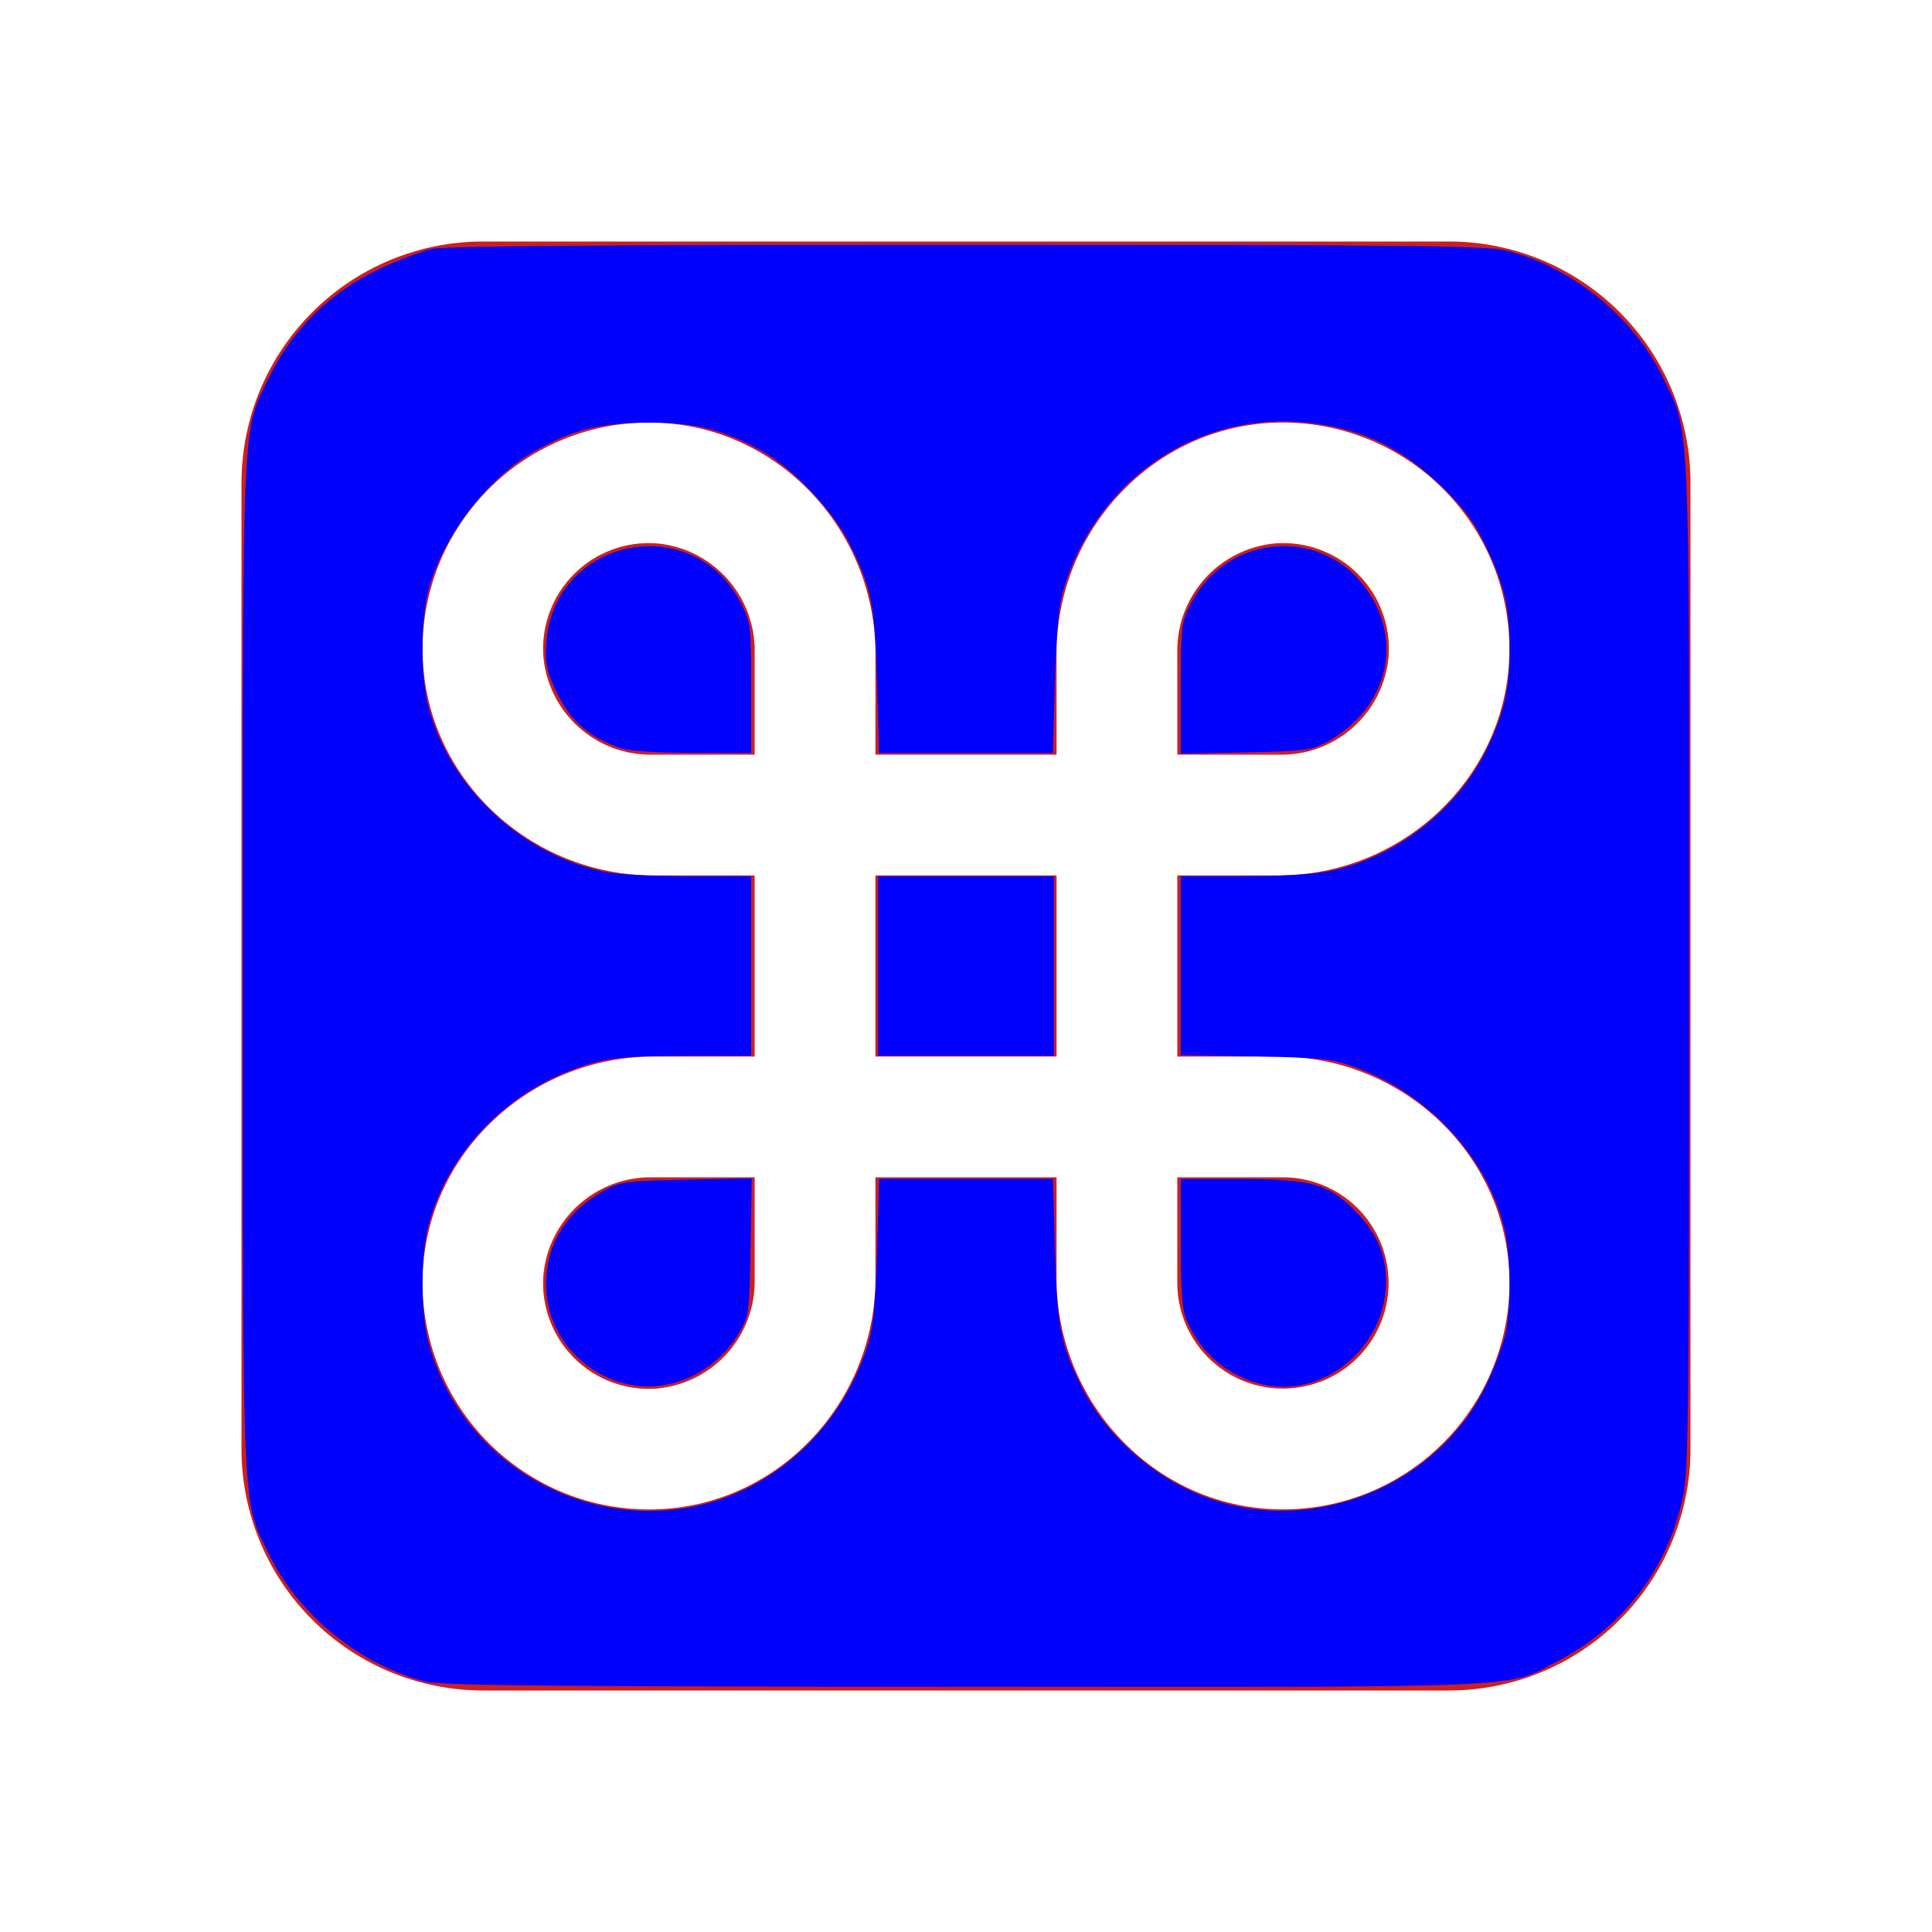 <?xml version="1.0" encoding="UTF-8" standalone="no"?>
<svg
   width="32"
   height="32"
   viewBox="0 0 32 32"
   fill="none"
   version="1.1"
   id="svg4"
   sodipodi:docname="I2.svg"
   inkscape:version="1.2.1 (9c6d41e410, 2022-07-14)"
   xmlns:inkscape="http://www.inkscape.org/namespaces/inkscape"
   xmlns:sodipodi="http://sodipodi.sourceforge.net/DTD/sodipodi-0.dtd"
   xmlns="http://www.w3.org/2000/svg"
   xmlns:svg="http://www.w3.org/2000/svg">
  <defs
     id="defs8" />
  <sodipodi:namedview
     id="namedview6"
     pagecolor="#ffffff"
     bordercolor="#000000"
     borderopacity="0.25"
     inkscape:showpageshadow="2"
     inkscape:pageopacity="0.0"
     inkscape:pagecheckerboard="0"
     inkscape:deskcolor="#d1d1d1"
     showgrid="false"
     inkscape:zoom="16.15625"
     inkscape:cx="14.514507"
     inkscape:cy="16.030948"
     inkscape:window-width="1366"
     inkscape:window-height="697"
     inkscape:window-x="-8"
     inkscape:window-y="-8"
     inkscape:window-maximized="1"
     inkscape:current-layer="svg4" />
  <path
     d="M12.5 10.797V12.5H10.797C10.348 12.506 9.913 12.342 9.58 12.04C9.247 11.739 9.039 11.323 9 10.875C8.981 10.624 9.017 10.372 9.105 10.136C9.192 9.9 9.33 9.686 9.508 9.508C9.686 9.33 9.9 9.192 10.136 9.105C10.372 9.017 10.624 8.981 10.875 9C11.323 9.039 11.739 9.247 12.04 9.58C12.342 9.913 12.506 10.348 12.5 10.797ZM9 21.125C8.981 21.376 9.017 21.628 9.105 21.864C9.192 22.1 9.33 22.314 9.508 22.492C9.686 22.67 9.9 22.808 10.136 22.895C10.372 22.983 10.624 23.019 10.875 23C11.322 22.961 11.737 22.754 12.039 22.422C12.34 22.09 12.505 21.656 12.5 21.207V19.5H10.797C10.348 19.494 9.913 19.658 9.58 19.96C9.247 20.261 9.039 20.677 9 21.125ZM23 10.875C23.019 10.624 22.983 10.372 22.895 10.136C22.808 9.9 22.67 9.686 22.492 9.508C22.314 9.33 22.1 9.192 21.864 9.105C21.628 9.017 21.376 8.981 21.125 9C20.678 9.039 20.263 9.246 19.962 9.578C19.66 9.91 19.495 10.344 19.5 10.793V12.5H21.203C21.652 12.506 22.087 12.342 22.42 12.04C22.753 11.739 22.961 11.323 23 10.875ZM28 8V24C28 25.061 27.579 26.078 26.828 26.828C26.078 27.579 25.061 28 24 28H8C6.939 28 5.922 27.579 5.172 26.828C4.421 26.078 4 25.061 4 24V8C4 6.939 4.421 5.922 5.172 5.172C5.922 4.421 6.939 4 8 4H24C25.061 4 26.078 4.421 26.828 5.172C27.579 5.922 28 6.939 28 8ZM19.5 17.5V14.5H21.172C23.221 14.5 24.949 12.89 24.999 10.844C25.012 10.336 24.921 9.83 24.733 9.358C24.544 8.886 24.261 8.457 23.902 8.098C23.543 7.738 23.114 7.455 22.642 7.267C22.17 7.078 21.664 6.987 21.156 7C19.11 7.051 17.5 8.779 17.5 10.828V12.5H14.5V10.828C14.5 8.779 12.89 7.051 10.844 7C10.335 6.987 9.83 7.078 9.358 7.266C8.886 7.455 8.457 7.738 8.097 8.097C7.738 8.457 7.455 8.886 7.266 9.358C7.078 9.83 6.987 10.335 7 10.844C7.051 12.89 8.779 14.5 10.828 14.5H12.5V17.5H10.828C8.779 17.5 7.051 19.11 7 21.156C6.987 21.665 7.078 22.17 7.266 22.642C7.455 23.114 7.738 23.543 8.097 23.903C8.457 24.262 8.886 24.545 9.358 24.734C9.83 24.922 10.335 25.013 10.844 25C12.89 24.95 14.5 23.223 14.5 21.174V19.5H17.5V21.172C17.5 23.221 19.11 24.949 21.156 24.999C21.664 25.012 22.17 24.921 22.642 24.733C23.114 24.544 23.543 24.261 23.902 23.902C24.262 23.543 24.545 23.114 24.733 22.642C24.922 22.17 25.013 21.664 25 21.156C24.95 19.11 23.223 17.5 21.174 17.5H19.5ZM14.5 17.5H17.5V14.5H14.5V17.5ZM19.5 21.25C19.5 21.596 19.603 21.934 19.795 22.222C19.987 22.51 20.261 22.734 20.58 22.867C20.9 22.999 21.252 23.034 21.591 22.966C21.931 22.899 22.243 22.732 22.487 22.487C22.732 22.243 22.899 21.931 22.966 21.591C23.034 21.252 22.999 20.9 22.867 20.58C22.734 20.261 22.51 19.987 22.222 19.795C21.934 19.603 21.596 19.5 21.25 19.5H19.5V21.25Z"
     fill="#CC1F1F"
     id="path2" />
  <path
     style="fill:#0000ff;stroke-width:0;paint-order:stroke markers fill"
     d="M 7.067,27.856 C 5.999,27.597 4.956,26.761 4.472,25.775 4.001,24.815 4.023,25.301 4.023,16 c 0,-9.302 -0.023,-8.813 0.45,-9.779 C 4.847,5.456 5.467,4.847 6.257,4.468 6.577,4.314 6.987,4.158 7.167,4.121 7.394,4.075 10.135,4.054 16.019,4.055 c 7.371,7.912e-4 8.576,0.014 8.918,0.094 1.062,0.25 2.109,1.088 2.59,2.071 0.473,0.967 0.45,0.477 0.45,9.779 0,7.289 -0.012,8.356 -0.097,8.768 -0.249,1.204 -0.983,2.175 -2.072,2.742 -0.885,0.461 -0.284,0.434 -9.839,0.429 -6.771,-0.003 -8.642,-0.021 -8.902,-0.084 z M 11.536,24.944 c 1.341,-0.284 2.466,-1.366 2.863,-2.755 0.066,-0.23 0.108,-0.718 0.13,-1.501 l 0.032,-1.161 H 16 17.44 l 0.032,1.161 c 0.035,1.279 0.091,1.567 0.441,2.275 0.412,0.834 1.231,1.548 2.137,1.863 1.748,0.608 3.781,-0.235 4.571,-1.895 0.138,-0.289 0.281,-0.674 0.318,-0.854 0.098,-0.475 0.083,-1.328 -0.031,-1.768 -0.306,-1.186 -1.283,-2.22 -2.501,-2.647 -0.354,-0.124 -0.55,-0.144 -1.625,-0.165 L 19.559,17.474 v -1.48 -1.48 l 1.037,-0.001 c 0.653,-6.75e-4 1.189,-0.033 1.449,-0.089 1.076,-0.228 2.078,-1.003 2.564,-1.984 0.293,-0.592 0.395,-1.018 0.396,-1.653 C 25.006,10.076 24.922,9.701 24.62,9.068 24.426,8.661 24.269,8.442 23.929,8.104 23.214,7.393 22.472,7.053 21.493,6.987 19.712,6.868 18.111,8.028 17.601,9.81 c -0.066,0.23 -0.108,0.718 -0.13,1.501 l -0.032,1.161 H 16 14.56 L 14.528,11.311 C 14.492,10.024 14.438,9.747 14.075,9.012 13.806,8.467 13.145,7.766 12.627,7.474 11.983,7.112 11.502,6.994 10.708,7 9.92,7.006 9.486,7.117 8.851,7.475 8.066,7.918 7.323,8.896 7.092,9.788 c -0.126,0.49 -0.126,1.411 0,1.901 0.353,1.369 1.576,2.499 2.99,2.763 0.183,0.034 0.789,0.062 1.346,0.062 h 1.013 V 16 17.485 l -1.068,0.002 c -1.119,0.002 -1.405,0.039 -1.965,0.259 -1.133,0.445 -2.023,1.431 -2.316,2.565 -0.126,0.49 -0.126,1.411 0,1.901 0.499,1.933 2.477,3.149 4.443,2.733 z"
     id="path183" />
  <path
     style="fill:#0000ff;stroke-width:0;paint-order:stroke markers fill"
     d="m 10.324,22.91 c -0.806,-0.223 -1.335,-0.955 -1.276,-1.764 0.046,-0.626 0.388,-1.123 0.996,-1.447 0.236,-0.126 0.364,-0.141 1.334,-0.16 l 1.073,-0.021 -0.02,1.135 c -0.02,1.107 -0.025,1.142 -0.189,1.422 -0.401,0.681 -1.206,1.032 -1.917,0.835 z"
     id="path185" />
  <path
     style="fill:#0000ff;stroke-width:0;paint-order:stroke markers fill"
     d="M 14.545,16 V 14.515 H 16 17.455 V 16 17.485 H 16 14.545 Z"
     id="path187" />
  <path
     style="fill:#0000ff;stroke-width:0;paint-order:stroke markers fill"
     d="M 10.267,12.387 C 9.721,12.191 9.428,11.923 9.188,11.399 9.051,11.1 9.027,10.972 9.048,10.656 9.163,8.897 11.495,8.431 12.282,10.011 c 0.152,0.305 0.159,0.364 0.159,1.39 v 1.071 l -0.975,-0.003 c -0.634,-0.002 -1.053,-0.031 -1.199,-0.083 z"
     id="path189" />
  <path
     style="fill:#0000ff;stroke-width:0;paint-order:stroke markers fill"
     d="m 19.559,11.406 c 0,-1.031 0.007,-1.089 0.159,-1.395 0.571,-1.145 2.121,-1.306 2.882,-0.298 0.672,0.889 0.386,2.04 -0.644,2.588 -0.236,0.126 -0.364,0.141 -1.329,0.16 l -1.068,0.021 z"
     id="path191" />
  <path
     style="fill:#0000ff;stroke-width:0;paint-order:stroke markers fill"
     d="m 20.904,22.928 c -0.551,-0.131 -0.994,-0.496 -1.228,-1.012 -0.097,-0.213 -0.114,-0.415 -0.116,-1.319 l -0.001,-1.068 h 0.948 c 1.216,0 1.484,0.072 1.93,0.518 0.401,0.401 0.558,0.813 0.51,1.343 -0.092,1.016 -1.088,1.766 -2.042,1.538 z"
     id="path193" />
</svg>
